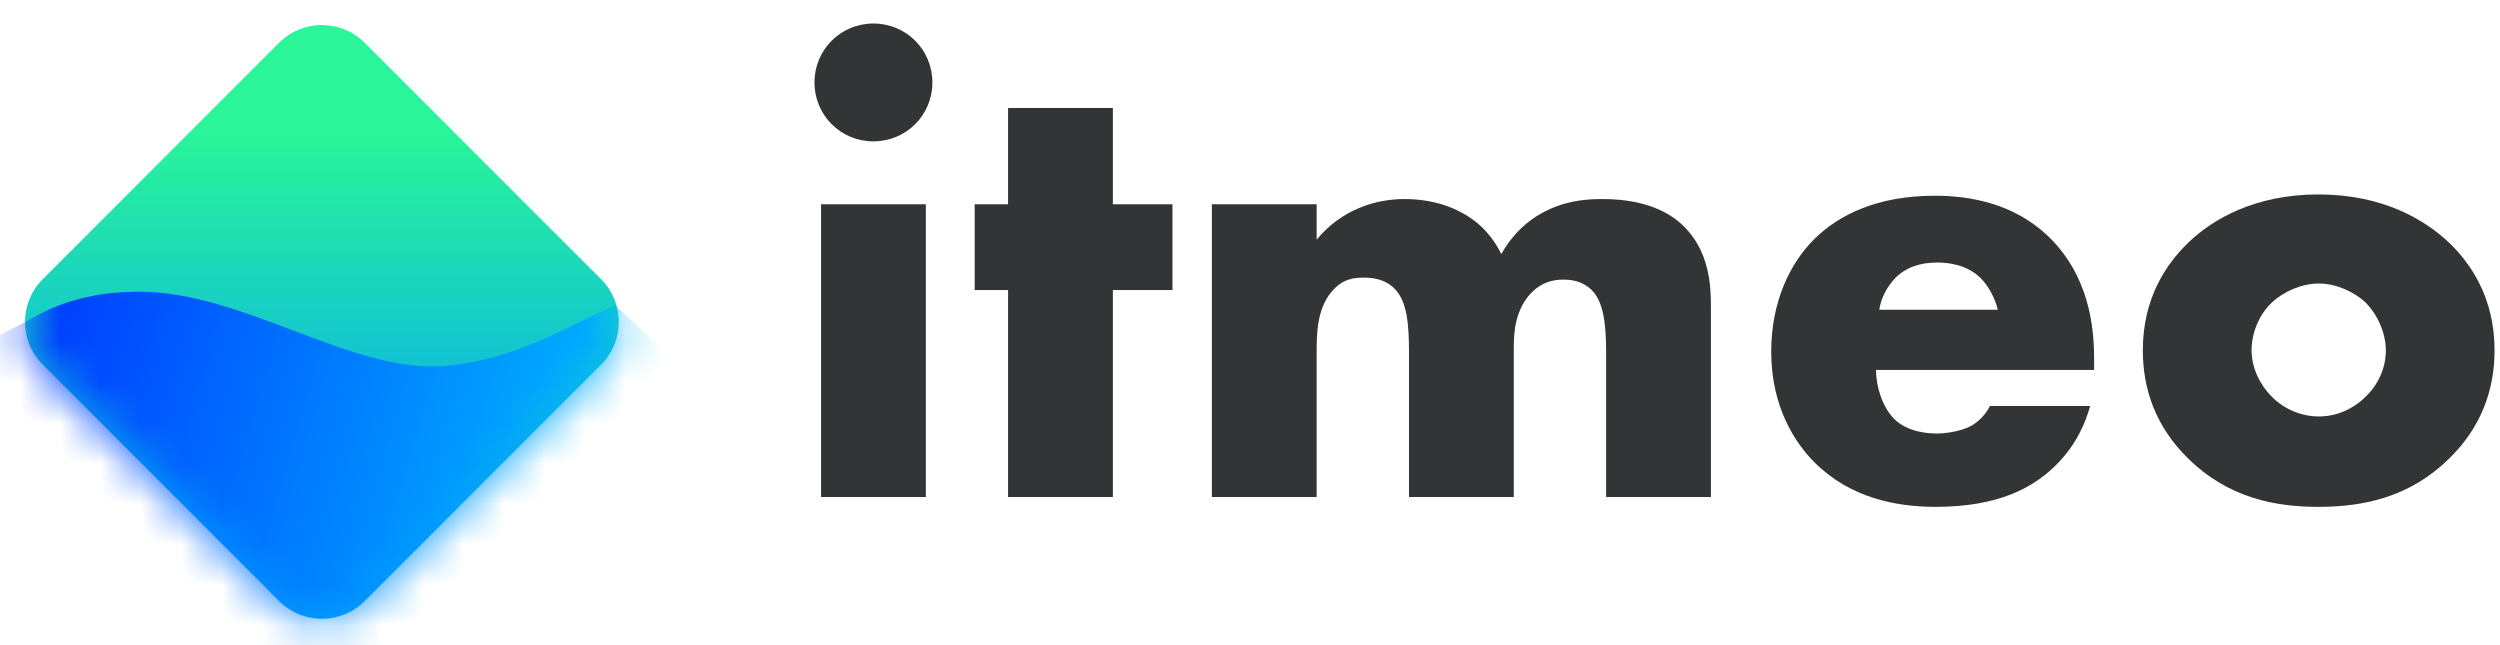 <svg width="62" height="16" viewBox="0 0 62 16" fill="none" xmlns="http://www.w3.org/2000/svg">
<path d="M1.059 9.042C0.474 8.457 0.474 7.509 1.059 6.924L6.924 1.059C7.509 0.474 8.457 0.474 9.042 1.059L14.907 6.924C15.492 7.509 15.492 8.457 14.907 9.042L9.042 14.907C8.457 15.492 7.509 15.492 6.924 14.907L1.059 9.042Z" fill="url(#paint0_linear)"/>
<mask id="mask0" mask-type="alpha" maskUnits="userSpaceOnUse" x="0" y="0" width="16" height="17">
<path d="M1.059 9.077C0.474 8.492 0.474 7.543 1.059 6.959L6.924 1.094C7.509 0.509 8.457 0.509 9.042 1.094L14.907 6.959C15.492 7.543 15.492 8.492 14.907 9.077L9.042 14.941C8.457 15.526 7.509 15.526 6.924 14.941L1.059 9.077Z" fill="url(#paint1_linear)"/>
</mask>
<g mask="url(#mask0)">
<path d="M3.456 7.235C2.361 7.235 1.497 7.465 0.633 7.984C-0.077 8.348 -1.521 9.078 -1.613 9.078C-1.705 9.078 3.917 15.529 6.739 18.755L17.452 9.596L15.264 7.58C14.457 7.868 12.898 8.936 11.001 9.078C8.697 9.251 6.048 7.235 3.456 7.235Z" fill="url(#paint2_linear)"/>
</g>
<path d="M20.362 5.066V12.326H22.961V5.066H20.362ZM20.199 2.044C20.199 2.857 20.849 3.506 21.661 3.506C22.473 3.506 23.123 2.857 23.123 2.044C23.123 1.232 22.473 0.583 21.661 0.583C20.849 0.583 20.199 1.232 20.199 2.044Z" fill="#333435"/>
<path d="M29.077 7.193V5.066H27.599V2.678H25V5.066H24.172V7.193H25V12.326H27.599V7.193H29.077Z" fill="#333435"/>
<path d="M30.054 12.326H32.653V8.736C32.653 8.282 32.653 7.583 33.107 7.145C33.319 6.934 33.546 6.885 33.822 6.885C34.082 6.885 34.374 6.934 34.602 7.177C34.894 7.486 34.943 8.038 34.943 8.736V12.326H37.542V8.607C37.542 8.249 37.574 7.648 38.013 7.226C38.24 7.015 38.484 6.934 38.776 6.934C39.117 6.934 39.312 7.047 39.458 7.177C39.751 7.453 39.832 7.973 39.832 8.736V12.326H42.431V7.599C42.431 7.096 42.398 6.235 41.749 5.602C41.148 5.017 40.27 4.936 39.734 4.936C39.247 4.936 38.744 5.001 38.224 5.293C37.899 5.472 37.526 5.78 37.233 6.3C37.054 5.943 36.762 5.537 36.226 5.261C35.836 5.049 35.349 4.936 34.829 4.936C34.114 4.936 33.27 5.196 32.653 5.943V5.066H30.054V12.326Z" fill="#333435"/>
<path d="M51.934 8.899C51.934 8.087 51.804 6.82 50.781 5.845C49.92 5.033 48.831 4.854 47.987 4.854C46.557 4.854 45.615 5.325 45.014 5.91C44.381 6.527 43.926 7.502 43.926 8.72C43.926 10.101 44.527 10.994 44.998 11.465C45.891 12.359 47.045 12.57 48.003 12.57C49.578 12.57 50.423 12.083 50.959 11.563C51.495 11.043 51.723 10.475 51.836 10.068H49.351C49.237 10.296 49.059 10.458 48.896 10.556C48.572 10.734 48.117 10.751 48.052 10.751C47.467 10.751 47.142 10.556 46.98 10.393C46.671 10.085 46.525 9.565 46.525 9.175H51.934V8.899ZM46.606 7.681C46.655 7.356 46.817 7.096 46.996 6.901C47.272 6.625 47.613 6.511 48.052 6.511C48.312 6.511 48.783 6.56 49.124 6.901C49.319 7.096 49.481 7.405 49.546 7.681H46.606Z" fill="#333435"/>
<path d="M57.512 7.031C57.918 7.031 58.373 7.226 58.665 7.502C58.99 7.827 59.169 8.298 59.169 8.688C59.169 9.11 58.99 9.532 58.665 9.841C58.356 10.15 57.934 10.328 57.512 10.328C57.073 10.328 56.651 10.15 56.342 9.841C56.05 9.549 55.839 9.126 55.839 8.688C55.839 8.265 56.017 7.811 56.342 7.502C56.635 7.226 57.089 7.031 57.512 7.031ZM61.865 8.688C61.865 7.388 61.28 6.544 60.744 6.024C60.143 5.455 59.103 4.822 57.495 4.822C55.92 4.822 54.864 5.439 54.263 6.024C53.727 6.544 53.142 7.388 53.142 8.688C53.142 9.662 53.467 10.588 54.263 11.368C55.27 12.359 56.44 12.57 57.495 12.57C58.665 12.57 59.786 12.31 60.744 11.368C61.54 10.588 61.865 9.662 61.865 8.688Z" fill="#333435"/>
<defs>
<linearGradient id="paint0_linear" x1="7.96" y1="13.385" x2="7.96" y2="3.262" gradientUnits="userSpaceOnUse">
<stop stop-color="#009EFD"/>
<stop offset="1" stop-color="#2AF598"/>
</linearGradient>
<linearGradient id="paint1_linear" x1="7.96" y1="13.42" x2="7.96" y2="3.297" gradientUnits="userSpaceOnUse">
<stop stop-color="#009EFD"/>
<stop offset="1" stop-color="#2AF598"/>
</linearGradient>
<linearGradient id="paint2_linear" x1="15.494" y1="14.32" x2="-2.477" y2="9.078" gradientUnits="userSpaceOnUse">
<stop stop-color="#00C1FF"/>
<stop offset="1" stop-color="#0024FF"/>
</linearGradient>
</defs>
</svg>
